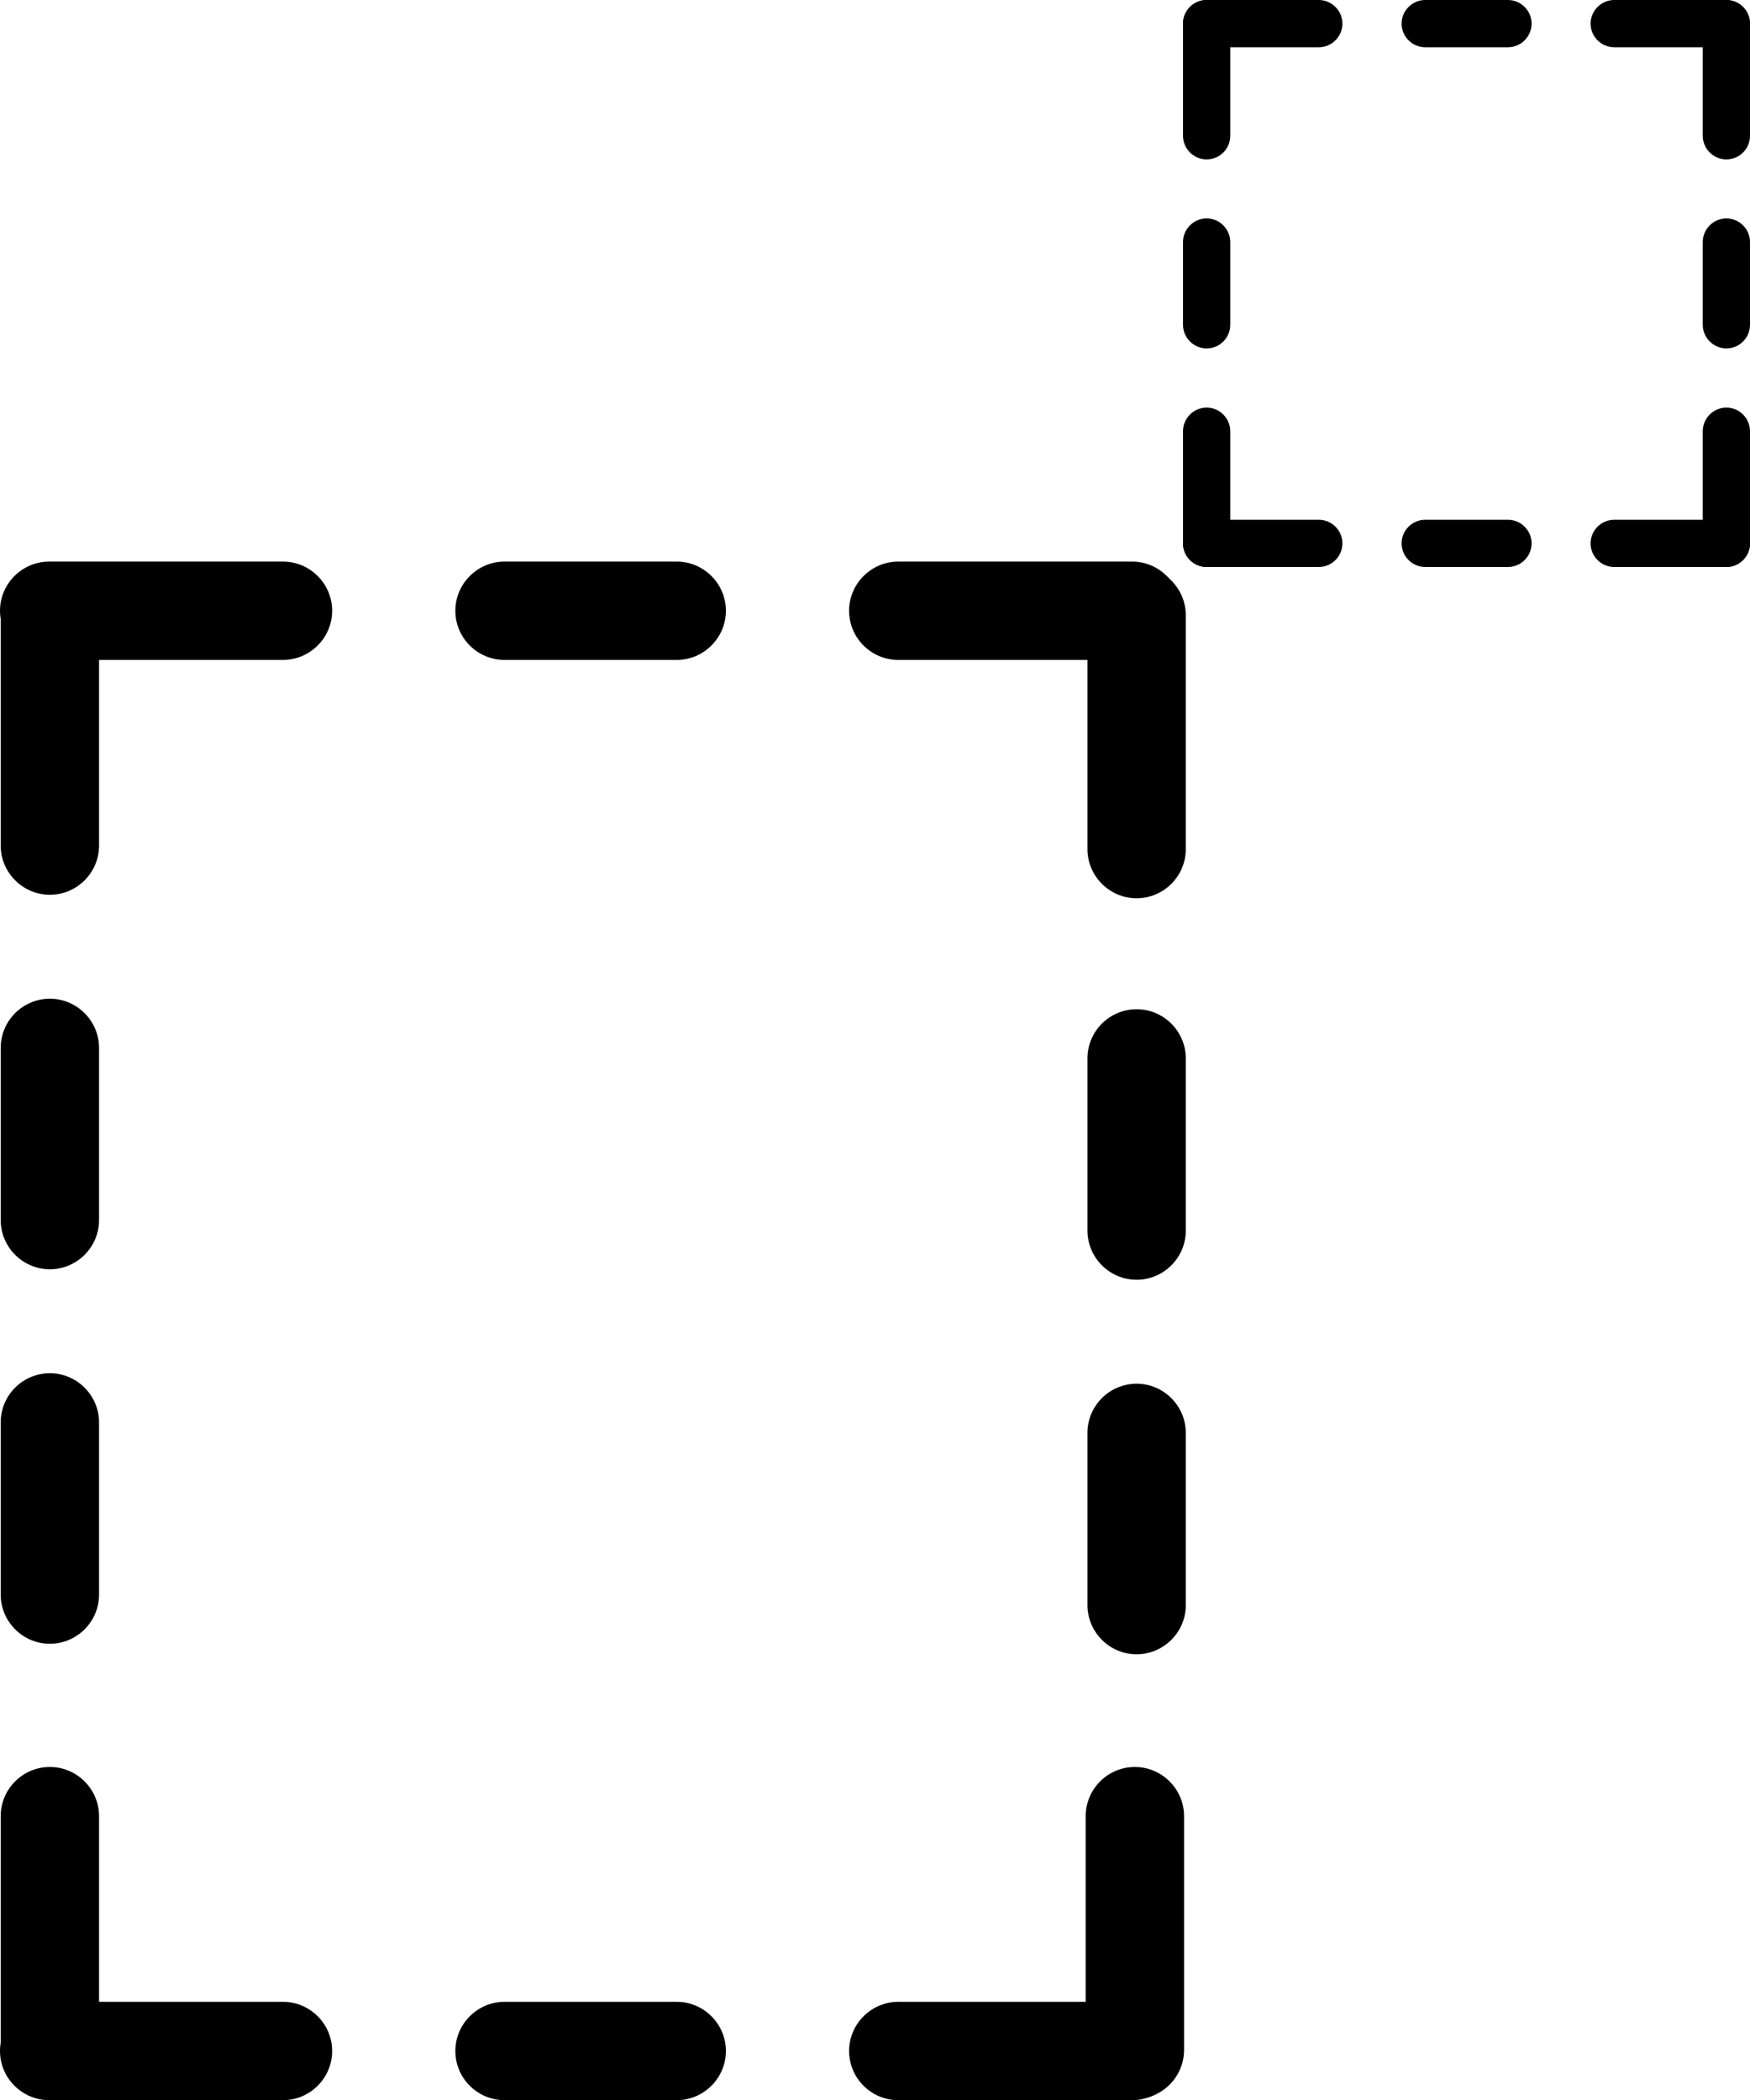 <?xml version="1.0" encoding="utf-8"?>
<!-- Generator: Adobe Illustrator 22.1.0, SVG Export Plug-In . SVG Version: 6.00 Build 0)  -->
<svg version="1.1" id="Layer_1" xmlns="http://www.w3.org/2000/svg" xmlns:xlink="http://www.w3.org/1999/xlink" x="0px" y="0px"
	 viewBox="0 0 1000 1200" style="enable-background:new 0 0 1000 1200;" xml:space="preserve">
<path d="M689.5,91.1L689.5,91.1c-7.4,0-13.5-6.1-13.5-13.5V13.5C676,6.1,682.1,0,689.5,0l0,0c7.4,0,13.5,6.1,13.5,13.5v64.1
	C703,85.1,696.9,91.1,689.5,91.1z"/>
<path d="M689.5,324L689.5,324c-7.4,0-13.5-6.1-13.5-13.5v-64.1c0-7.4,6.1-13.5,13.5-13.5l0,0c7.4,0,13.5,6.1,13.5,13.5v64.1
	C703,317.9,696.9,324,689.5,324z"/>
<path d="M689.5,199.1L689.5,199.1c-7.4,0-13.5-6.1-13.5-13.5v-47.3c0-7.4,6.1-13.5,13.5-13.5l0,0c7.4,0,13.5,6.1,13.5,13.5v47.3
	C703,193.1,696.9,199.1,689.5,199.1z"/>
<path d="M986.5,91.1L986.5,91.1c-7.4,0-13.5-6.1-13.5-13.5V13.5C973,6.1,979.1,0,986.5,0l0,0c7.4,0,13.5,6.1,13.5,13.5v64.1
	C1000,85.1,993.9,91.1,986.5,91.1z"/>
<path d="M986.5,324L986.5,324c-7.4,0-13.5-6.1-13.5-13.5v-64.1c0-7.4,6.1-13.5,13.5-13.5l0,0c7.4,0,13.5,6.1,13.5,13.5v64.1
	C1000,317.9,993.9,324,986.5,324z"/>
<path d="M986.5,199.1L986.5,199.1c-7.4,0-13.5-6.1-13.5-13.5v-47.3c0-7.4,6.1-13.5,13.5-13.5l0,0c7.4,0,13.5,6.1,13.5,13.5v47.3
	C1000,193.1,993.9,199.1,986.5,199.1z"/>
<path d="M908.9,310.5L908.9,310.5c0-7.4,6.1-13.5,13.5-13.5h64.1c7.4,0,13.5,6.1,13.5,13.5l0,0c0,7.4-6.1,13.5-13.5,13.5h-64.1
	C915,324,908.9,317.9,908.9,310.5z"/>
<path d="M676,310.5L676,310.5c0-7.4,6.1-13.5,13.5-13.5h64.1c7.4,0,13.5,6.1,13.5,13.5l0,0c0,7.4-6.1,13.5-13.5,13.5h-64.1
	C682.1,324,676,317.9,676,310.5z"/>
<path d="M800.9,310.5L800.9,310.5c0-7.4,6.1-13.5,13.5-13.5h47.3c7.4,0,13.5,6.1,13.5,13.5l0,0c0,7.4-6.1,13.5-13.5,13.5h-47.3
	C807,324,800.9,317.9,800.9,310.5z"/>
<path d="M908.9,13.5L908.9,13.5C908.9,6.1,915,0,922.4,0l64.1,0c7.4,0,13.5,6.1,13.5,13.5v0c0,7.4-6.1,13.5-13.5,13.5h-64.1
	C915,27,908.9,20.9,908.9,13.5z"/>
<path d="M676,13.5L676,13.5C676,6.1,682.1,0,689.5,0l64.1,0c7.4,0,13.5,6.1,13.5,13.5v0c0,7.4-6.1,13.5-13.5,13.5h-64.1
	C682.1,27,676,20.9,676,13.5z"/>
<path d="M800.9,13.5L800.9,13.5C800.9,6.1,807,0,814.4,0l47.3,0c7.4,0,13.5,6.1,13.5,13.5v0c0,7.4-6.1,13.5-13.5,13.5h-47.3
	C807,27,800.9,20.9,800.9,13.5z"/>
<path d="M485.2,349L485.2,349c0-15.5,12.7-28.1,28.1-28.1h133.6c15.5,0,28.1,12.7,28.1,28.1v0c0,15.5-12.7,28.1-28.1,28.1H513.3
	C497.8,377.1,485.2,364.5,485.2,349z"/>
<path d="M0,349L0,349c0-15.5,12.7-28.1,28.1-28.1h133.6c15.5,0,28.1,12.7,28.1,28.1v0c0,15.5-12.7,28.1-28.1,28.1H28.1
	C12.7,377.1,0,364.5,0,349z"/>
<path d="M260.2,349L260.2,349c0-15.5,12.7-28.1,28.1-28.1h98.4c15.5,0,28.1,12.7,28.1,28.1v0c0,15.5-12.7,28.1-28.1,28.1h-98.4
	C272.8,377.1,260.2,364.5,260.2,349z"/>
<path d="M485.2,1172L485.2,1172c0-15.5,12.7-28.1,28.1-28.1h133.6c15.5,0,28.1,12.7,28.1,28.1l0,0c0,15.5-12.7,28.1-28.1,28.1H513.3
	C497.8,1200.1,485.2,1187.5,485.2,1172z"/>
<path d="M0,1172L0,1172c0-15.5,12.7-28.1,28.1-28.1h133.6c15.5,0,28.1,12.7,28.1,28.1l0,0c0,15.5-12.7,28.1-28.1,28.1H28.1
	C12.7,1200.1,0,1187.5,0,1172z"/>
<path d="M260.2,1172L260.2,1172c0-15.5,12.7-28.1,28.1-28.1h98.4c15.5,0,28.1,12.7,28.1,28.1l0,0c0,15.5-12.7,28.1-28.1,28.1h-98.4
	C272.8,1200.1,260.2,1187.5,260.2,1172z"/>
<path d="M28.5,1009.7L28.5,1009.7c15.5,0,28.1,12.7,28.1,28.1v133.6c0,15.5-12.7,28.1-28.1,28.1h0c-15.5,0-28.1-12.7-28.1-28.1
	v-133.6C0.4,1022.3,13,1009.7,28.5,1009.7z"/>
<path d="M28.5,784.7L28.5,784.7c15.5,0,28.1,12.7,28.1,28.1v98.4c0,15.5-12.7,28.1-28.1,28.1h0c-15.5,0-28.1-12.7-28.1-28.1v-98.4
	C0.4,797.3,13,784.7,28.5,784.7z"/>
<path d="M648.5,1009.7L648.5,1009.7c15.5,0,28.1,12.7,28.1,28.1v133.6c0,15.5-12.7,28.1-28.1,28.1l0,0c-15.5,0-28.1-12.7-28.1-28.1
	v-133.6C620.4,1022.3,633,1009.7,648.5,1009.7z"/>
<path d="M649.5,323.5L649.5,323.5c15.5,0,28.1,12.7,28.1,28.1v133.6c0,15.5-12.7,28.1-28.1,28.1l0,0c-15.5,0-28.1-12.7-28.1-28.1
	V351.6C621.4,336.2,634,323.5,649.5,323.5z"/>
<path d="M28.5,321.5L28.5,321.5c15.5,0,28.1,12.7,28.1,28.1v133.6c0,15.5-12.7,28.1-28.1,28.1h0c-15.5,0-28.1-12.7-28.1-28.1V349.6
	C0.4,334.2,13,321.5,28.5,321.5z"/>
<path d="M28.5,570.7L28.5,570.7c15.5,0,28.1,12.7,28.1,28.1v98.4c0,15.5-12.7,28.1-28.1,28.1h0c-15.5,0-28.1-12.7-28.1-28.1v-98.4
	C0.4,583.3,13,570.7,28.5,570.7z"/>
<path d="M649.5,790.7L649.5,790.7c15.5,0,28.1,12.7,28.1,28.1v98.4c0,15.5-12.7,28.1-28.1,28.1l0,0c-15.5,0-28.1-12.7-28.1-28.1
	v-98.4C621.4,803.3,634,790.7,649.5,790.7z"/>
<path d="M649.5,576.7L649.5,576.7c15.5,0,28.1,12.7,28.1,28.1v98.4c0,15.5-12.7,28.1-28.1,28.1l0,0c-15.5,0-28.1-12.7-28.1-28.1
	v-98.4C621.4,589.3,634,576.7,649.5,576.7z"/>
</svg>
